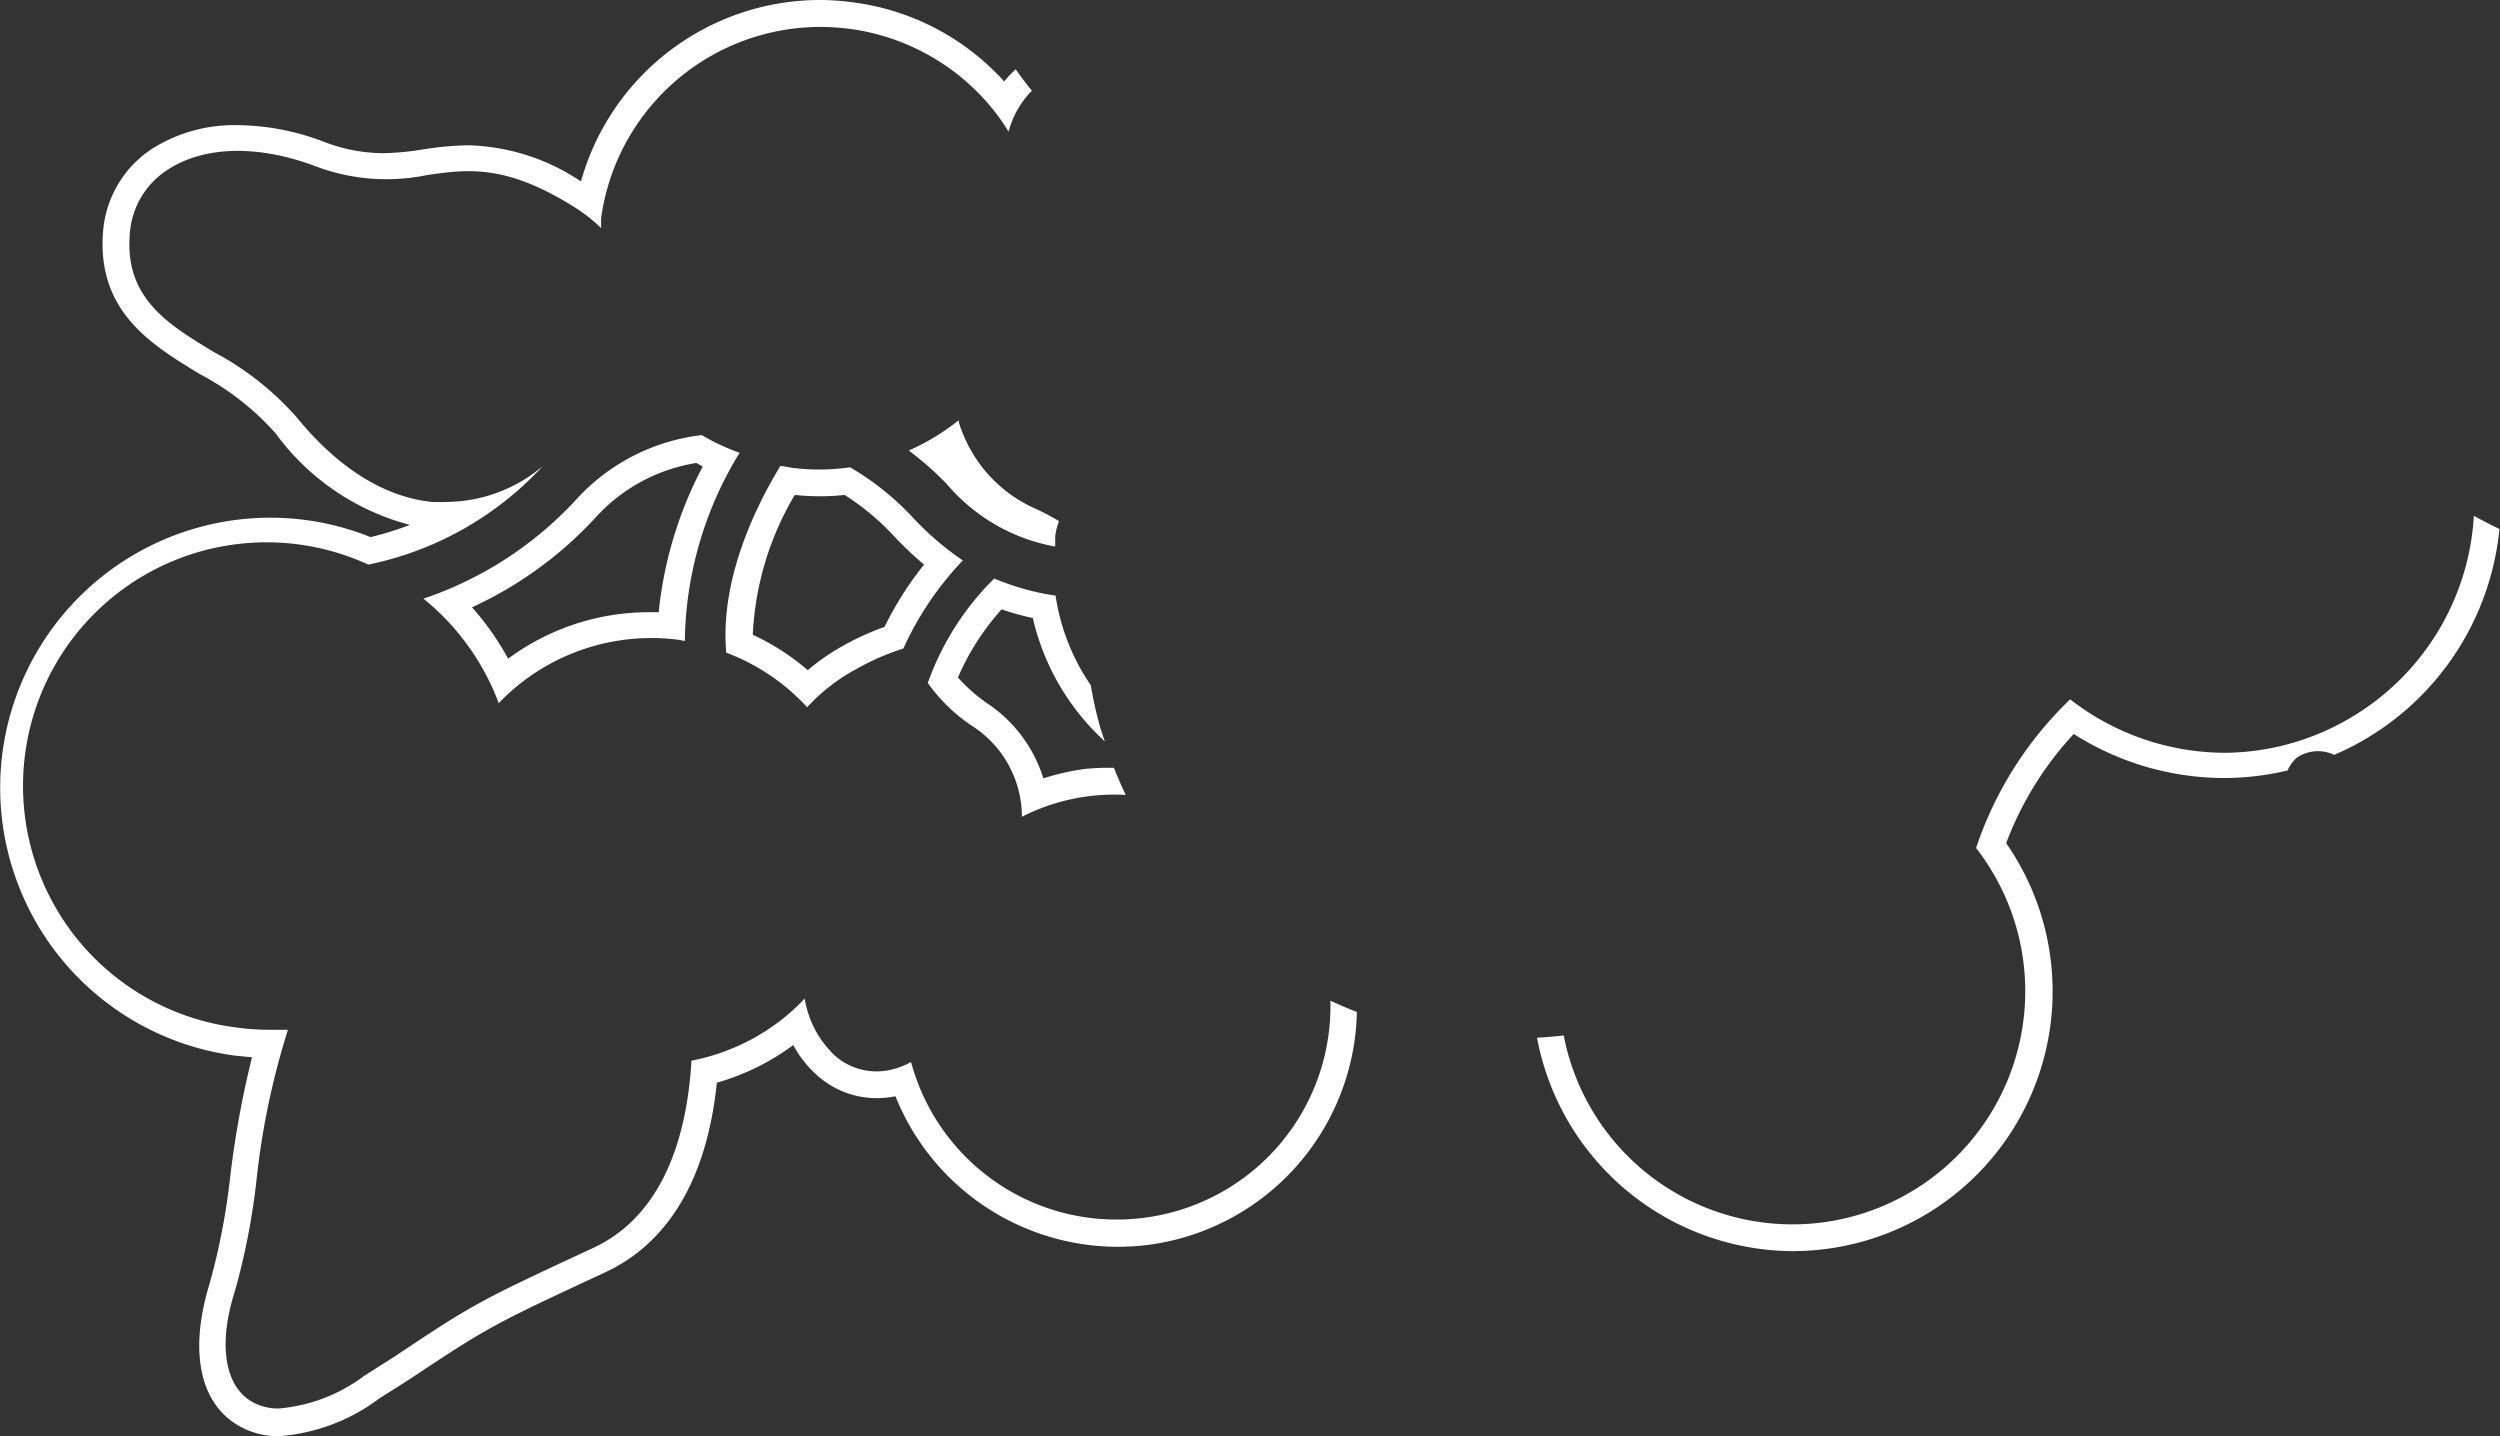 <svg id="圖層_1" data-name="圖層 1" xmlns="http://www.w3.org/2000/svg" viewBox="0 0 132.84 76.32"><rect x="0" y="0" width="132.84" height="76.32" fill="#333333" stroke="none"/><defs><style>.cls-1{fill:#fff;}</style></defs><title>0</title><path class="cls-1" d="M56.07,28.51c0,.18,0,.36,0,.53a9.76,9.76,0,0,1-5.76-3.34,17.23,17.23,0,0,0-2-1.76,11.83,11.83,0,0,0,2.63-1.59c0,.16.08.33.14.48a7.37,7.37,0,0,0,4,4.23c.44.2.83.42,1.19.63C56.16,28,56.1,28.23,56.07,28.51Z"/><path class="cls-1" d="M37.29,23.12a10.67,10.67,0,0,0-6.65,3.4,19.51,19.51,0,0,1-8.14,5.29,13,13,0,0,1,4,5.55,11.44,11.44,0,0,1,1.21-1.09A11.24,11.24,0,0,1,36.08,34l.31.06a19.52,19.52,0,0,1,2.91-10A11.61,11.61,0,0,1,37.29,23.12ZM35,32.53h-.44A12.59,12.59,0,0,0,27,35a14.44,14.44,0,0,0-1.92-2.73,20.56,20.56,0,0,0,6.62-4.83A9.19,9.19,0,0,1,37,24.6l.34.19A21.12,21.12,0,0,0,35,32.53Z"/><path class="cls-1" d="M51.06,22.83c-.06-.16-.09-.32-.14-.48a11.83,11.83,0,0,1-2.62,1.59,17.23,17.23,0,0,1,2,1.76A9.76,9.76,0,0,0,56,29c0-.18,0-.36,0-.53s.09-.55.15-.82c-.36-.21-.75-.42-1.19-.63A7.37,7.37,0,0,1,51.06,22.83Z"/><path class="cls-1" d="M57.72,40.85a12.5,12.5,0,0,0-2.28.51,7.44,7.44,0,0,0-3-4A8.69,8.69,0,0,1,50.9,36a13.35,13.35,0,0,1,2.32-3.62,14.77,14.77,0,0,0,1.66.46,12.77,12.77,0,0,0,3.83,6.56c-.09-.26-.18-.52-.26-.79h0a21.37,21.37,0,0,1-.49-2.2,11.33,11.33,0,0,1-1.87-4.76,13.39,13.39,0,0,1-3.26-.91,14.68,14.68,0,0,0-3.53,5.55,9,9,0,0,0,2.35,2.28,5.75,5.75,0,0,1,2.65,4.83,10.81,10.81,0,0,1,5.52-1.16c-.23-.46-.43-.95-.63-1.44A13,13,0,0,0,57.72,40.85Z"/><path class="cls-1" d="M48.44,27.43a14.59,14.59,0,0,0-3.27-2.6,11.64,11.64,0,0,1-1.59.12,11.86,11.86,0,0,1-1.55-.1l-.56-.1c-1,1.65-3.25,5.74-2.88,9.93a11.19,11.19,0,0,1,4.3,2.9,9.8,9.8,0,0,1,2.56-2A13.15,13.15,0,0,1,48,34.46a16.88,16.88,0,0,1,3.16-4.68A15.76,15.76,0,0,1,48.44,27.43ZM47,33.31a14.47,14.47,0,0,0-2.2,1,11.91,11.91,0,0,0-1.88,1.3A12.48,12.48,0,0,0,40,33.73a16,16,0,0,1,2.23-7.43,13.27,13.27,0,0,0,1.38.07,11.81,11.81,0,0,0,1.27-.07,13.18,13.18,0,0,1,2.55,2.11A19.23,19.23,0,0,0,49.1,30,17.88,17.88,0,0,0,47,33.31Z"/><path class="cls-1" d="M124.76,38.22A13.26,13.26,0,0,1,118.19,40,13.43,13.43,0,0,1,110,37.16a19.51,19.51,0,0,0-5,7.9,12.39,12.39,0,0,1-7.91,19.86,12.38,12.38,0,0,1-14-9.9q-.71.08-1.42.12A13.9,13.9,0,0,0,95.24,66.48a14,14,0,0,0,2.1-.16,13.8,13.8,0,0,0,9.26-21.52A17.66,17.66,0,0,1,110.19,39a14.91,14.91,0,0,0,8,2.34,14.67,14.67,0,0,0,3.36-.4,2,2,0,0,1,.48-.67,2,2,0,0,1,2-.16,14.6,14.6,0,0,0,8.78-12c-.45-.22-.9-.45-1.36-.7A13.34,13.34,0,0,1,124.76,38.22Z"/><path class="cls-1" d="M60.77,64.71a11.3,11.3,0,0,1-12.36-8.28,4.11,4.11,0,0,1-1.15.43,3.45,3.45,0,0,1-.7.07,3.33,3.33,0,0,1-2.23-.87,5.31,5.31,0,0,1-1.57-3,11.43,11.43,0,0,1-1.29,1.17,11.27,11.27,0,0,1-4.73,2.13c-.22,3.87-1.43,8.18-5.2,9.94-6.16,2.86-6.41,3-10.6,5.8l-1.58,1a8.81,8.81,0,0,1-4.52,1.74,2.75,2.75,0,0,1-1.7-.52c-1.25-.95-1.5-3.08-.66-5.71a36.67,36.67,0,0,0,1.16-6,40.9,40.9,0,0,1,1.66-7.89c-.3,0-.6,0-.91,0a13.11,13.11,0,0,1-1.72-.11A12.94,12.94,0,1,1,19.57,30a17.33,17.33,0,0,0,9.22-5.18l.07-.07a8,8,0,0,1-5.12,1.92,7.89,7.89,0,0,1-.8,0c-2.55-.27-5-1.83-7.18-4.5a15.59,15.59,0,0,0-4.39-3.46c-2.42-1.46-4.71-2.85-4.48-6.17A4.4,4.4,0,0,1,8.94,9c1.92-1.24,4.75-1.31,7.76-.19a10.67,10.67,0,0,0,6,.49c2.18-.31,4.23-.6,8,1.82a8.42,8.42,0,0,1,1.24,1c0-.17,0-.34,0-.52A11.77,11.77,0,0,1,52.91,6q.37.48.68,1a4.87,4.87,0,0,1,1.24-2.18c-.3-.37-.59-.75-.86-1.14a5.61,5.61,0,0,0-.61.65A13.09,13.09,0,0,0,45.3.12,13.49,13.49,0,0,0,43.55,0,13.2,13.2,0,0,0,30.87,9.64a11.24,11.24,0,0,0-6-1.92,16.72,16.72,0,0,0-2.4.22,14.68,14.68,0,0,1-2.12.2,8.83,8.83,0,0,1-3.15-.61,13.13,13.13,0,0,0-4.57-.88A8.18,8.18,0,0,0,8.17,7.85,5.78,5.78,0,0,0,5.47,12.4c-.29,4.19,2.61,5.94,5.17,7.49a14.3,14.3,0,0,1,4,3.13,12.87,12.87,0,0,0,7.14,4.87,16.68,16.68,0,0,1-2.09.65,14.26,14.26,0,0,0-3.46-.91A14.36,14.36,0,0,0,.13,40,14.36,14.36,0,0,0,12.48,56.09l.91.09a51.3,51.3,0,0,0-1.15,6.28,35.72,35.72,0,0,1-1.11,5.77c-1,3.28-.62,5.93,1.16,7.27a4.13,4.13,0,0,0,2.56.81,10.05,10.05,0,0,0,5.3-2l1.58-1c4.19-2.78,4.35-2.88,10.42-5.7,3.38-1.57,5.42-5,5.94-10.08a12.59,12.59,0,0,0,4.06-2,5.88,5.88,0,0,0,1.26,1.6,4.72,4.72,0,0,0,3.17,1.22,4.82,4.82,0,0,0,1-.1,12.75,12.75,0,0,0,11.79,8,13,13,0,0,0,1.63-.1,12.75,12.75,0,0,0,11.1-12.38c-.48-.18-.95-.39-1.41-.6A11.33,11.33,0,0,1,60.77,64.71Z"/></svg>